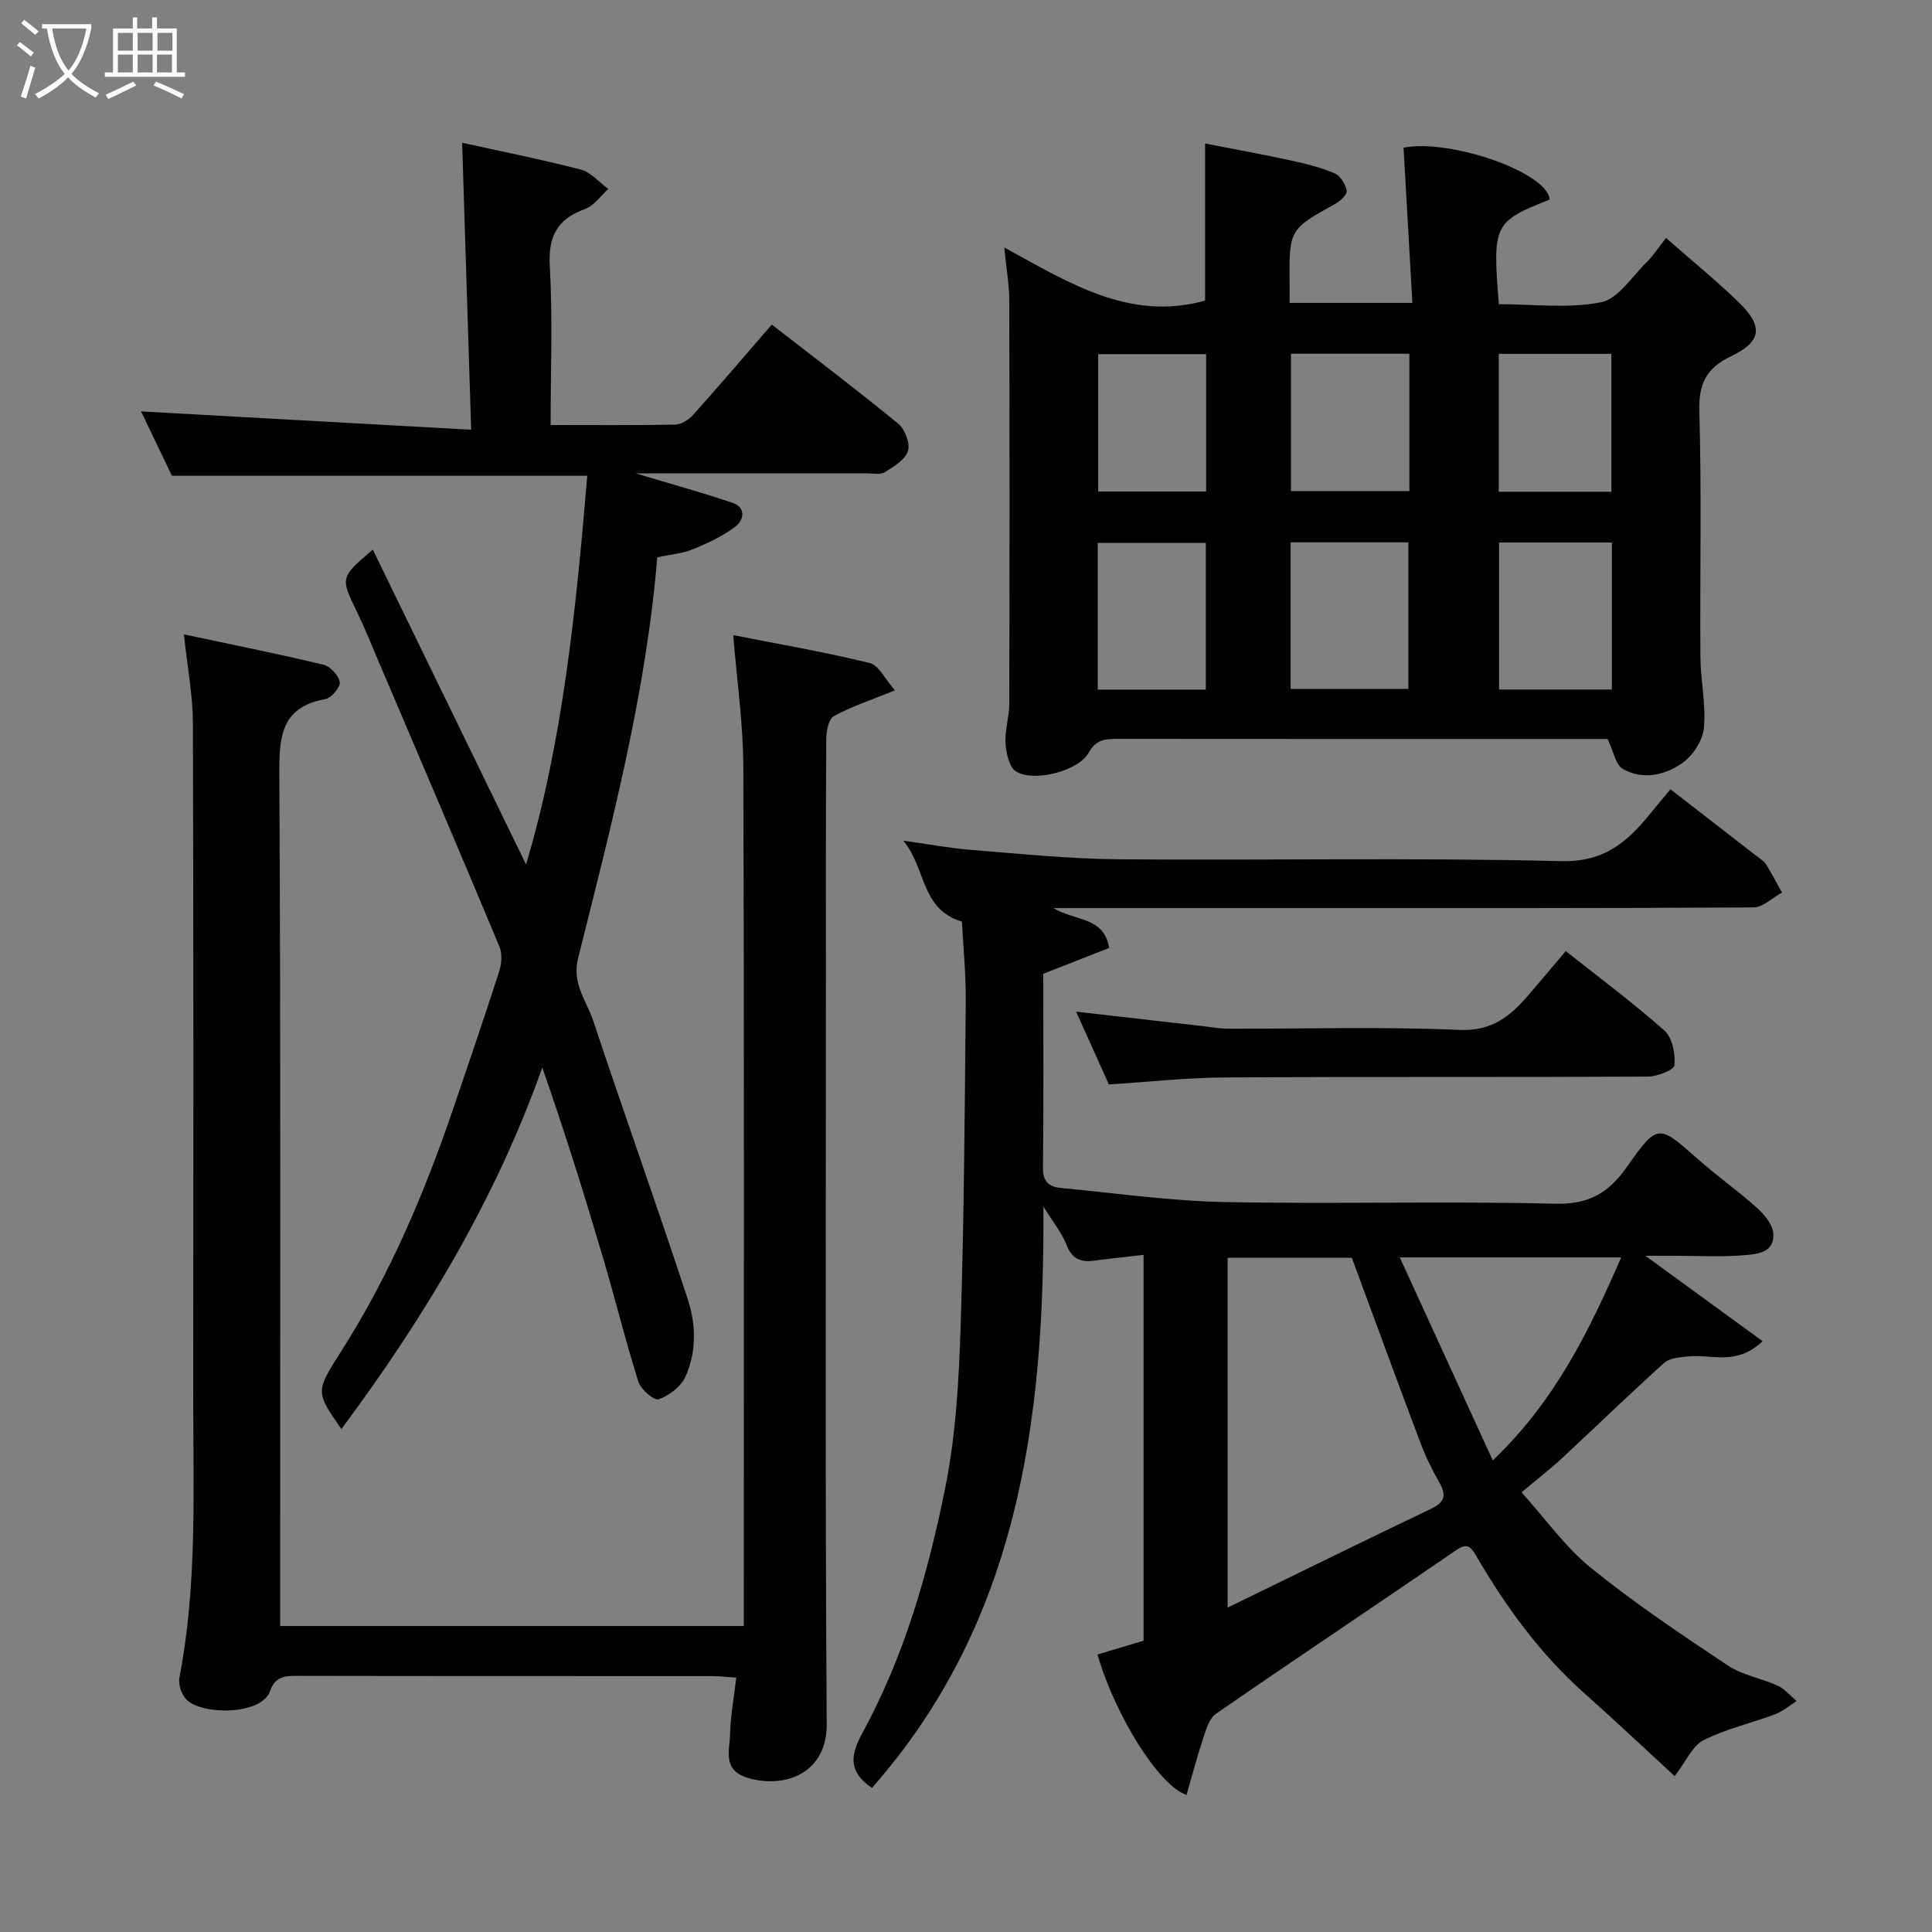 <svg enable-background="new 0 0 400 400" viewBox="0 0 400 400" xmlns="http://www.w3.org/2000/svg"><rect x="0" y="0" width="400" height="400" fill="#808080" stroke="none"/><path d="m6.4 11.7c-1-.8-1.9-1.6-2.9-2.3l.6-.7c.9.7 1.9 1.4 2.9 2.2zm-2.1 8.3c.7-2.1 1.4-4.2 2-6.4.2.1.6.3 1 .4-.7 2.3-1.3 4.4-1.9 6.4zm3-12.8c-1.1-.9-2.1-1.7-2.9-2.4l.6-.7c1 .8 2 1.5 3 2.4zm1.4-1.3v-.9h10.2v.9c-.9 4.2-2.3 7.3-4.1 9.4 1.3 1.4 3.2 2.7 5.7 4-.2.2-.4.5-.7.9-2.5-1.4-4.4-2.7-5.7-4.2-1.4 1.5-3.5 3-6.1 4.4 0 0 0 0-.1-.1-.3-.4-.5-.7-.7-.8 2.7-1.4 4.7-2.8 6.2-4.2-1.8-2.2-3-5.3-3.7-9.4zm9.2 0h-7.1c.6 3.8 1.7 6.7 3.4 8.7 1.7-2 2.9-4.8 3.7-8.7z" fill="#fbfcfa"/><path d="m31.6 3.6h.9v2.3h4.1v9.1h1.7v.9h-16.6v-.9h1.7v-9.1h4.1v-2.3h.9v2.3h3.1v-2.3zm-4 13.3.6.8c-1.9.9-3.8 1.9-5.8 2.8-.2-.3-.3-.6-.5-.9 2-.9 3.9-1.8 5.7-2.7zm-3.2-10.1v3.7h3.1v-3.7zm0 4.5v3.7h3.1v-3.7zm4.1-4.5v3.7h3.1v-3.7zm0 4.5v3.7h3.1v-3.7zm9.1 9.1c-2.1-1.1-4.1-2-5.8-2.7l.5-.8c2.2.9 4.1 1.8 5.8 2.6zm-1.9-13.6h-3.1v3.7h3.1zm-3.2 4.5v3.7h3.1v-3.7z" fill="#fbfcfa"/><g fill="#010101"><path d="m346.73 367.73c-6.5-5.98-12.49-11.64-18.65-17.11-9.22-8.18-16.32-18-22.49-28.56-1.13-1.94-1.87-2.64-4.09-1.12-16.55 11.34-33.24 22.48-49.75 33.88-1.43.99-2.07 3.36-2.69 5.22-1.27 3.81-2.28 7.71-3.4 11.58-5.79-1.94-14.85-16.64-18.44-29.07 3.12-.94 6.25-1.87 9.55-2.86 0-26.37 0-52.8 0-79.89-3.67.43-7.03.78-10.38 1.22-2.77.36-4.5-.48-5.59-3.32-.95-2.46-2.73-4.59-4.78-7.9.3 44.58-5.33 86.17-35.49 120.37-5.21-3.54-4.3-7.11-1.92-11.49 8.65-15.88 13.59-33.18 17.11-50.74 2.19-10.9 2.81-22.2 3.17-33.35.72-22.42.85-44.86 1.06-67.29.05-5.58-.52-11.17-.79-16.49-8.58-2.58-7.38-11.02-12.13-16.75 5.5.76 9.78 1.57 14.1 1.91 10.19.8 20.39 1.85 30.59 1.94 30.49.25 61-.38 91.48.38 9.16.23 13.95-4.2 18.78-10.21 1.13-1.4 2.29-2.77 3.87-4.67 6.12 4.74 12.03 9.31 17.93 13.9.65.51 1.44.96 1.86 1.63 1.18 1.9 2.21 3.9 3.3 5.86-1.97 1.07-3.94 3.06-5.91 3.07-31.83.19-63.66.14-95.48.14-16.16 0-32.32 0-49.44 0 4.45 2.72 10.48 1.74 11.53 8.25-4.34 1.7-8.84 3.47-13.64 5.35 0 13.36.08 26.85-.06 40.33-.03 2.92 1.5 3.81 3.8 4.03 11.28 1.06 22.56 2.68 33.87 2.9 22.82.45 45.67-.22 68.48.35 6.89.17 10.99-2.32 14.63-7.47 6.51-9.21 6.55-9.08 14.83-1.75 3.93 3.48 8.25 6.52 12.15 10.02 1.54 1.38 3.27 3.42 3.43 5.29.36 4.13-3.46 4.36-6.21 4.58-4.64.38-9.32.11-13.99.11-1.96 0-3.92 0-6.27 0 8.15 5.94 15.91 11.59 24.27 17.68-5.44 5.21-10.71 2.62-15.44 3.15-1.69.19-3.8.31-4.93 1.33-7.14 6.42-14.02 13.12-21.06 19.65-2.4 2.23-5.01 4.25-8.48 7.16 4.94 5.47 9.04 11.34 14.39 15.66 8.99 7.28 18.66 13.76 28.3 20.18 3.03 2.02 6.96 2.64 10.35 4.2 1.48.68 2.62 2.1 3.91 3.18-1.49.93-2.88 2.14-4.5 2.75-4.91 1.85-10.15 3-14.79 5.36-2.31 1.19-3.61 4.39-5.95 7.43zm-92.57-34.89c14.64-7.13 28.32-13.87 42.09-20.44 2.74-1.31 3.32-2.69 1.81-5.35-1.53-2.69-2.91-5.5-4-8.39-4.8-12.72-9.46-25.49-14.18-38.26-8.26 0-16.99 0-25.71 0-.01 24-.01 47.6-.01 72.44zm81.49-72.51c-15.05 0-29.71 0-45.84 0 6.6 14.41 12.82 28 19.25 42.03 12.93-12.28 19.99-26.91 26.59-42.03z"/><path d="m332.83 153c-4.73 0-10.04 0-15.36 0-28.66 0-57.32.01-85.98-.02-2.53 0-4.52.01-6.1 2.87-2.08 3.77-11.24 6.13-14.98 3.91-1.42-.84-2.09-3.75-2.22-5.77-.18-2.73.76-5.51.77-8.27.07-27.83.07-55.65 0-83.48-.01-3.32-.61-6.64-1.04-11.01 13.57 7.45 26.07 15.33 41.58 11.01 0-10.39 0-21.07 0-32.53 6.04 1.18 12.06 2.27 18.03 3.57 3 .65 6.03 1.42 8.83 2.63 1.17.5 2.21 2.23 2.46 3.56.14.74-1.28 2.12-2.29 2.69-9.64 5.35-9.65 5.31-9.53 16.86.01 1.13 0 2.26 0 3.69h25.42c-.61-10.66-1.22-21.39-1.83-32.15 9.85-1.84 29.85 5.17 30.25 10.76-11.58 4.58-11.85 5.12-10.52 21.66 7.02 0 14.29.94 21.13-.39 3.56-.69 6.41-5.31 9.45-8.28 1.37-1.33 2.42-2.99 4.03-5.04 5.29 4.65 10.38 8.78 15.07 13.33 5.11 4.95 4.73 8.14-1.52 11.11-5.04 2.4-6.81 5.54-6.65 11.29.48 16.98.1 33.99.22 50.98.03 4.94 1.19 9.92.72 14.78-.25 2.59-2.31 5.72-4.51 7.25-3.58 2.5-8.17 3.54-12.28 1.18-1.46-.83-1.86-3.5-3.15-6.19zm-65.62-10.37h24.38c0-10.41 0-20.45 0-30.35-8.33 0-16.26 0-24.38 0zm66.51.13c0-10.51 0-20.43 0-30.44-7.99 0-15.69 0-23.36 0v30.44zm-41.92-69.52c-8.48 0-16.4 0-24.52 0v28.43h24.52c0-9.58 0-18.84 0-28.43zm-42.15 69.54c0-10.44 0-20.48 0-30.38-7.74 0-15.11 0-22.38 0v30.38zm83.97-40.97c0-9.86 0-19.24 0-28.55-7.97 0-15.56 0-23.32 0v28.55zm-83.9-.05c0-9.61 0-18.98 0-28.44-7.66 0-15.03 0-22.35 0v28.44z"/><path d="m38.08 131.34c10.16 2.16 19.56 4.04 28.88 6.28 1.42.34 3.17 2.24 3.38 3.63.16 1.04-1.76 3.27-3.02 3.5-8.89 1.62-9.53 7.42-9.49 15.13.31 56.83.17 113.66.17 170.49v6.28h96c0-2 0-3.94 0-5.88 0-57.33.09-114.66-.1-171.99-.03-8.96-1.34-17.92-2.09-27.28 9.05 1.78 18.72 3.45 28.24 5.76 1.9.46 3.21 3.38 5.23 5.67-5.25 2.14-9.15 3.4-12.65 5.36-1.09.61-1.55 3.1-1.56 4.74-.11 16.16-.07 32.33-.07 48.5 0 51.83-.18 103.66.16 155.49.06 9.74-8.12 13.3-15.98 11.18-5.72-1.54-4.12-5.64-4.03-9.15.1-3.75.79-7.48 1.29-11.71-2.01-.14-3.44-.32-4.87-.32-28.66-.02-57.33.01-85.99-.05-2.62-.01-4.63.12-5.69 3.18-1.73 4.97-14.08 4.99-17.28 1.73-1.01-1.03-1.74-3.11-1.47-4.5 3.68-19 2.86-38.21 2.87-57.38.02-46.83.07-93.66-.07-140.49-.04-5.66-1.14-11.32-1.86-18.17z"/><path d="m35.59 98.5c-2.09-4.36-4.32-9.02-6.38-13.32 22.36 1.24 44.75 2.48 68.34 3.79-.65-20.62-1.25-39.84-1.87-59.41 7.3 1.61 15.98 3.34 24.54 5.54 2.12.54 3.83 2.64 5.73 4.02-1.58 1.41-2.94 3.46-4.79 4.13-5.77 2.1-7.69 5.64-7.33 11.88.62 10.76.17 21.57.17 32.87 8.9 0 17.35.08 25.8-.09 1.26-.03 2.79-1 3.68-1.99 5.38-6 10.6-12.13 16.31-18.72 8.65 6.72 17.55 13.45 26.18 20.52 1.39 1.14 2.51 4.08 2.02 5.63-.58 1.82-2.92 3.27-4.79 4.4-.99.6-2.6.24-3.93.24-14.16.01-28.32.01-42.49.01-1.56 0-3.11 0-5.19 0 7.12 2.14 13.66 3.94 20.08 6.11 2.9.98 2.28 3.64.59 4.92-2.65 1.99-5.77 3.46-8.87 4.71-2.21.9-4.71 1.08-7.31 1.63-2.34 28.37-9.55 55.68-16.4 83.04-1.31 5.25 1.74 8.74 3.12 12.88 6.41 19.27 13.26 38.39 19.59 57.68 1.71 5.22 1.86 10.96-.5 16.11-.93 2.03-3.35 3.84-5.51 4.63-.89.33-3.69-2.01-4.19-3.58-2.65-8.35-4.72-16.88-7.21-25.28-3.91-13.2-7.98-26.36-12.71-39.82-9.69 27.35-24.43 51.74-41.59 74.85-5.44-7.83-5.34-7.77.12-16.36 9.94-15.65 17.12-32.6 23.07-50.09 3.2-9.4 6.42-18.79 9.46-28.24.51-1.59.7-3.71.08-5.19-8.35-19.99-16.87-39.91-25.36-59.84-1.34-3.15-2.62-6.33-4.11-9.41-3.49-7.21-3.53-7.18 3.25-12.95 10.78 22.14 21.46 44.08 31.72 65.17 7.6-25.41 10.36-52.86 12.68-80.47-28.5 0-57.18 0-86 0z"/><path d="m229.58 224.52c-2.32-5.15-4.51-10.03-6.78-15.07 8.96 1.02 17.5 2 26.04 2.98 1.79.2 3.59.55 5.38.55 15.98.04 31.99-.45 47.94.25 6.71.3 10.47-2.8 14.21-7.12 2.58-2.98 5.11-6.01 7.8-9.2 7.08 5.62 14.03 10.77 20.46 16.49 1.63 1.45 2.25 4.79 2.05 7.16-.08.96-3.57 2.33-5.52 2.34-29.13.15-58.27 0-87.4.17-7.9.04-15.78.92-24.18 1.45z"/></g></svg>